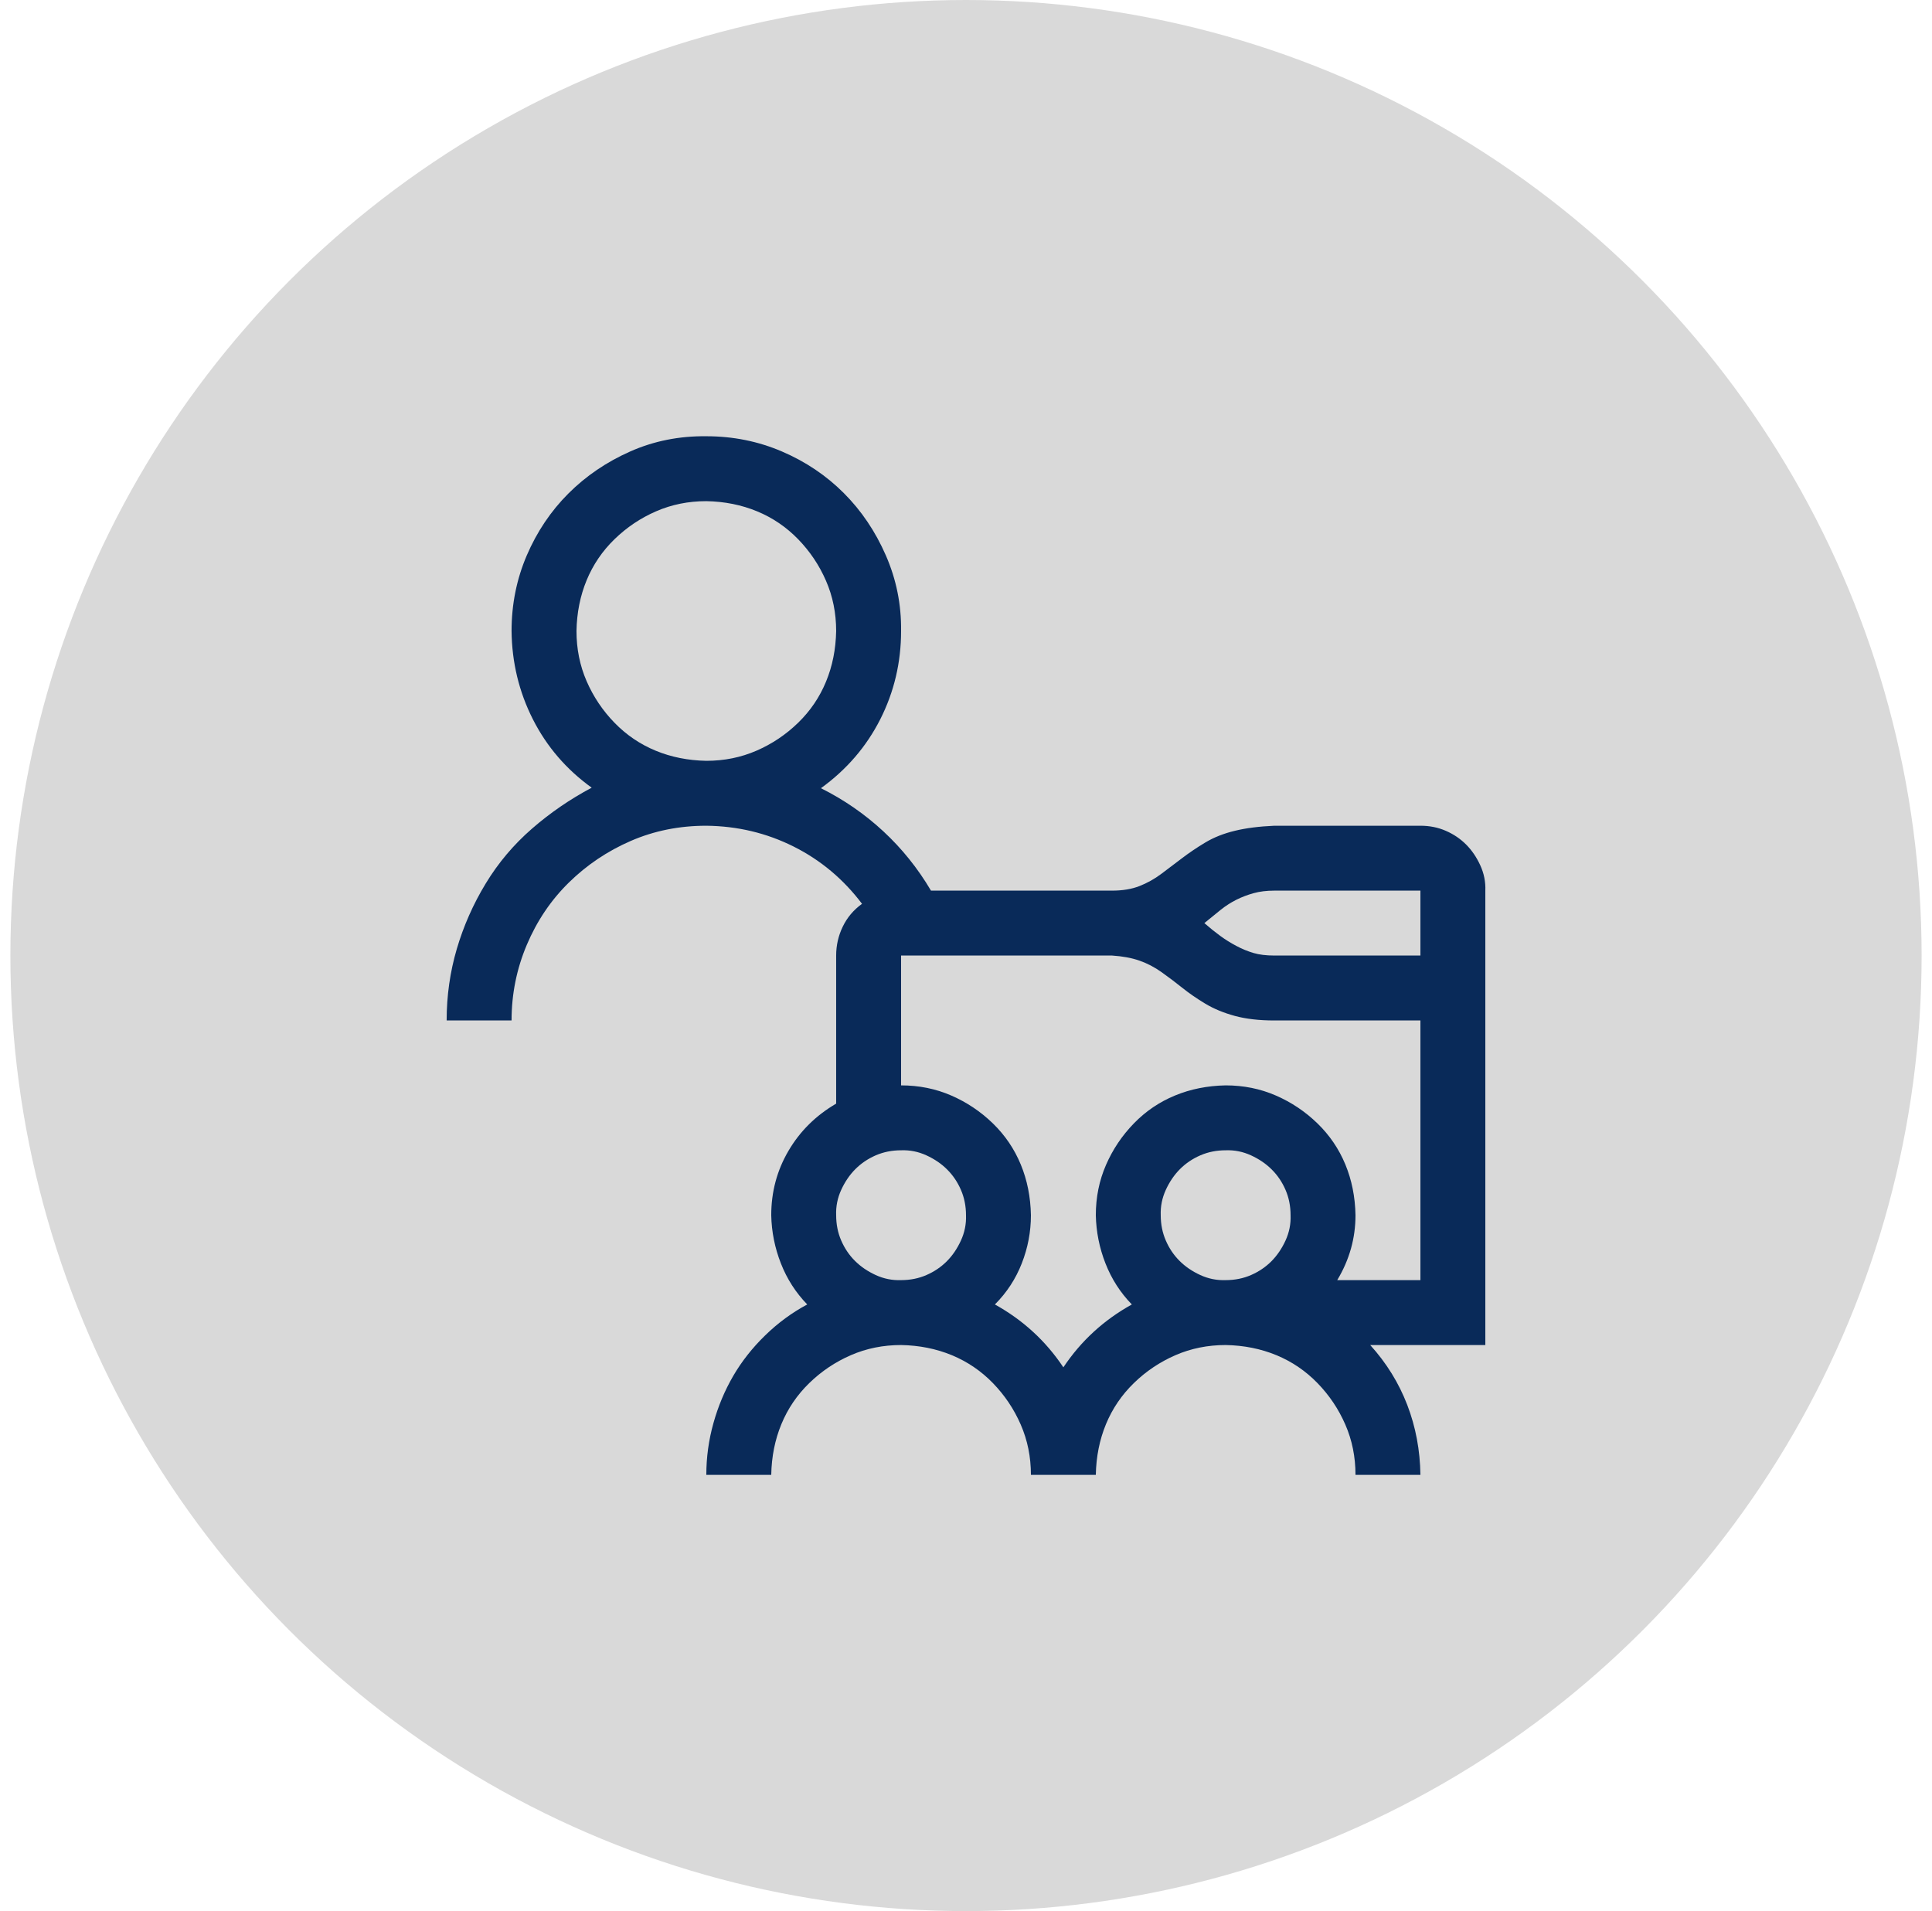 <svg width="93" height="92" viewBox="0 0 93 92" fill="none" xmlns="http://www.w3.org/2000/svg">
<circle cx="46.5" cy="46" r="46" fill="#D9D9D9"/>
<path d="M71.499 64.75H65.957C66.739 65.613 67.333 66.573 67.74 67.631C68.146 68.689 68.358 69.812 68.374 71H65.249C65.249 70.137 65.087 69.332 64.761 68.583C64.436 67.834 63.988 67.167 63.418 66.581C62.849 65.995 62.19 65.548 61.441 65.238C60.692 64.929 59.878 64.766 58.999 64.75C58.137 64.75 57.331 64.913 56.583 65.238C55.834 65.564 55.166 66.011 54.581 66.581C53.995 67.151 53.547 67.81 53.238 68.559C52.929 69.307 52.766 70.121 52.749 71H49.625C49.625 70.137 49.462 69.332 49.136 68.583C48.811 67.834 48.363 67.167 47.794 66.581C47.224 65.995 46.565 65.548 45.816 65.238C45.067 64.929 44.254 64.766 43.375 64.75C42.512 64.75 41.706 64.913 40.958 65.238C40.209 65.564 39.542 66.011 38.956 66.581C38.37 67.151 37.922 67.81 37.613 68.559C37.304 69.307 37.141 70.121 37.125 71H34C34 70.154 34.114 69.324 34.342 68.51C34.569 67.696 34.887 66.939 35.294 66.239C35.701 65.54 36.213 64.888 36.832 64.286C37.45 63.684 38.126 63.188 38.858 62.797C38.305 62.227 37.882 61.568 37.589 60.819C37.296 60.071 37.141 59.298 37.125 58.5C37.125 57.377 37.401 56.344 37.955 55.4C38.508 54.456 39.273 53.699 40.25 53.129V46C40.25 45.512 40.355 45.048 40.567 44.609C40.779 44.169 41.088 43.803 41.495 43.51C40.6 42.322 39.501 41.403 38.199 40.751C36.897 40.1 35.497 39.767 34 39.751C32.698 39.751 31.485 39.995 30.362 40.483C29.239 40.971 28.246 41.639 27.384 42.485C26.521 43.331 25.846 44.332 25.357 45.488C24.869 46.643 24.625 47.856 24.625 49.125H21.5C21.5 47.937 21.663 46.79 21.988 45.683C22.314 44.576 22.778 43.526 23.38 42.534C23.982 41.541 24.723 40.662 25.602 39.897C26.48 39.132 27.441 38.473 28.482 37.919C27.262 37.041 26.318 35.942 25.65 34.624C24.983 33.305 24.641 31.889 24.625 30.376C24.625 29.09 24.869 27.877 25.357 26.738C25.846 25.599 26.513 24.606 27.359 23.759C28.206 22.913 29.198 22.238 30.338 21.733C31.477 21.229 32.698 20.985 34 21.001C35.286 21.001 36.498 21.245 37.637 21.733C38.777 22.221 39.77 22.889 40.616 23.735C41.462 24.581 42.138 25.582 42.642 26.738C43.147 27.894 43.391 29.106 43.375 30.376C43.375 31.889 43.041 33.305 42.374 34.624C41.706 35.942 40.754 37.049 39.517 37.944C40.624 38.497 41.625 39.189 42.52 40.019C43.415 40.849 44.18 41.801 44.815 42.875H53.531C54.035 42.875 54.475 42.802 54.849 42.656C55.223 42.509 55.573 42.314 55.899 42.07C56.224 41.826 56.558 41.573 56.9 41.313C57.242 41.053 57.616 40.8 58.023 40.556C58.43 40.312 58.902 40.125 59.439 39.995C59.976 39.864 60.611 39.783 61.343 39.751H68.374C68.814 39.751 69.221 39.832 69.595 39.995C69.969 40.157 70.295 40.377 70.572 40.654C70.848 40.931 71.076 41.264 71.255 41.655C71.434 42.045 71.516 42.452 71.499 42.875V64.75ZM34 36.626C34.862 36.626 35.668 36.463 36.417 36.137C37.166 35.812 37.833 35.364 38.419 34.794C39.005 34.225 39.452 33.566 39.761 32.817C40.071 32.068 40.233 31.255 40.25 30.376C40.25 29.513 40.087 28.707 39.761 27.959C39.436 27.21 38.988 26.543 38.419 25.957C37.849 25.371 37.19 24.923 36.441 24.614C35.693 24.305 34.879 24.142 34 24.126C33.137 24.126 32.331 24.288 31.583 24.614C30.834 24.939 30.167 25.387 29.581 25.957C28.995 26.526 28.547 27.186 28.238 27.934C27.929 28.683 27.766 29.497 27.75 30.376C27.75 31.238 27.913 32.044 28.238 32.793C28.564 33.541 29.011 34.209 29.581 34.794C30.151 35.38 30.81 35.828 31.558 36.137C32.307 36.447 33.121 36.609 34 36.626ZM43.375 61.625C43.814 61.625 44.221 61.544 44.595 61.381C44.97 61.218 45.295 60.998 45.572 60.722C45.849 60.445 46.076 60.111 46.255 59.721C46.434 59.33 46.516 58.923 46.5 58.5C46.5 58.061 46.418 57.654 46.255 57.279C46.093 56.905 45.873 56.58 45.596 56.303C45.32 56.026 44.986 55.798 44.595 55.619C44.205 55.44 43.798 55.359 43.375 55.375C42.935 55.375 42.528 55.457 42.154 55.619C41.78 55.782 41.454 56.002 41.177 56.279C40.901 56.555 40.673 56.889 40.494 57.279C40.315 57.67 40.233 58.077 40.25 58.5C40.25 58.94 40.331 59.346 40.494 59.721C40.657 60.095 40.876 60.421 41.153 60.697C41.43 60.974 41.763 61.202 42.154 61.381C42.545 61.56 42.952 61.641 43.375 61.625ZM58.999 61.625C59.439 61.625 59.846 61.544 60.22 61.381C60.594 61.218 60.92 60.998 61.197 60.722C61.473 60.445 61.701 60.111 61.88 59.721C62.059 59.33 62.141 58.923 62.124 58.5C62.124 58.061 62.043 57.654 61.88 57.279C61.718 56.905 61.498 56.58 61.221 56.303C60.944 56.026 60.611 55.798 60.22 55.619C59.83 55.44 59.423 55.359 58.999 55.375C58.56 55.375 58.153 55.457 57.779 55.619C57.404 55.782 57.079 56.002 56.802 56.279C56.526 56.555 56.298 56.889 56.119 57.279C55.94 57.67 55.858 58.077 55.874 58.5C55.874 58.94 55.956 59.346 56.119 59.721C56.281 60.095 56.501 60.421 56.778 60.697C57.054 60.974 57.388 61.202 57.779 61.381C58.169 61.56 58.576 61.641 58.999 61.625ZM68.374 49.125H61.343C60.611 49.125 59.976 49.052 59.439 48.906C58.902 48.759 58.43 48.564 58.023 48.32C57.616 48.075 57.25 47.823 56.924 47.563C56.599 47.302 56.265 47.05 55.923 46.806C55.581 46.562 55.223 46.375 54.849 46.245C54.475 46.114 54.035 46.033 53.531 46H43.375V52.25C44.237 52.25 45.043 52.413 45.792 52.739C46.54 53.064 47.208 53.512 47.794 54.081C48.38 54.651 48.827 55.31 49.136 56.059C49.446 56.807 49.608 57.621 49.625 58.5C49.625 59.298 49.478 60.071 49.185 60.819C48.892 61.568 48.461 62.227 47.891 62.797C49.242 63.546 50.341 64.555 51.187 65.824C52.033 64.555 53.132 63.546 54.483 62.797C53.929 62.227 53.506 61.568 53.213 60.819C52.92 60.071 52.766 59.298 52.749 58.5C52.749 57.638 52.912 56.832 53.238 56.083C53.563 55.334 54.011 54.667 54.581 54.081C55.15 53.495 55.809 53.048 56.558 52.739C57.307 52.429 58.12 52.267 58.999 52.25C59.862 52.25 60.668 52.413 61.416 52.739C62.165 53.064 62.832 53.512 63.418 54.081C64.004 54.651 64.452 55.31 64.761 56.059C65.07 56.807 65.233 57.621 65.249 58.5C65.249 59.054 65.176 59.591 65.03 60.111C64.883 60.632 64.663 61.137 64.37 61.625H68.374V49.125ZM68.374 42.875H61.343C60.969 42.875 60.635 42.916 60.342 42.998C60.049 43.079 59.773 43.185 59.512 43.315C59.252 43.445 58.999 43.608 58.755 43.803C58.511 43.998 58.251 44.21 57.974 44.438C58.234 44.666 58.487 44.869 58.731 45.048C58.975 45.227 59.235 45.39 59.512 45.536C59.789 45.683 60.066 45.797 60.342 45.878C60.619 45.96 60.953 46 61.343 46H68.374V42.875Z" fill="#092A59"/>
</svg>
